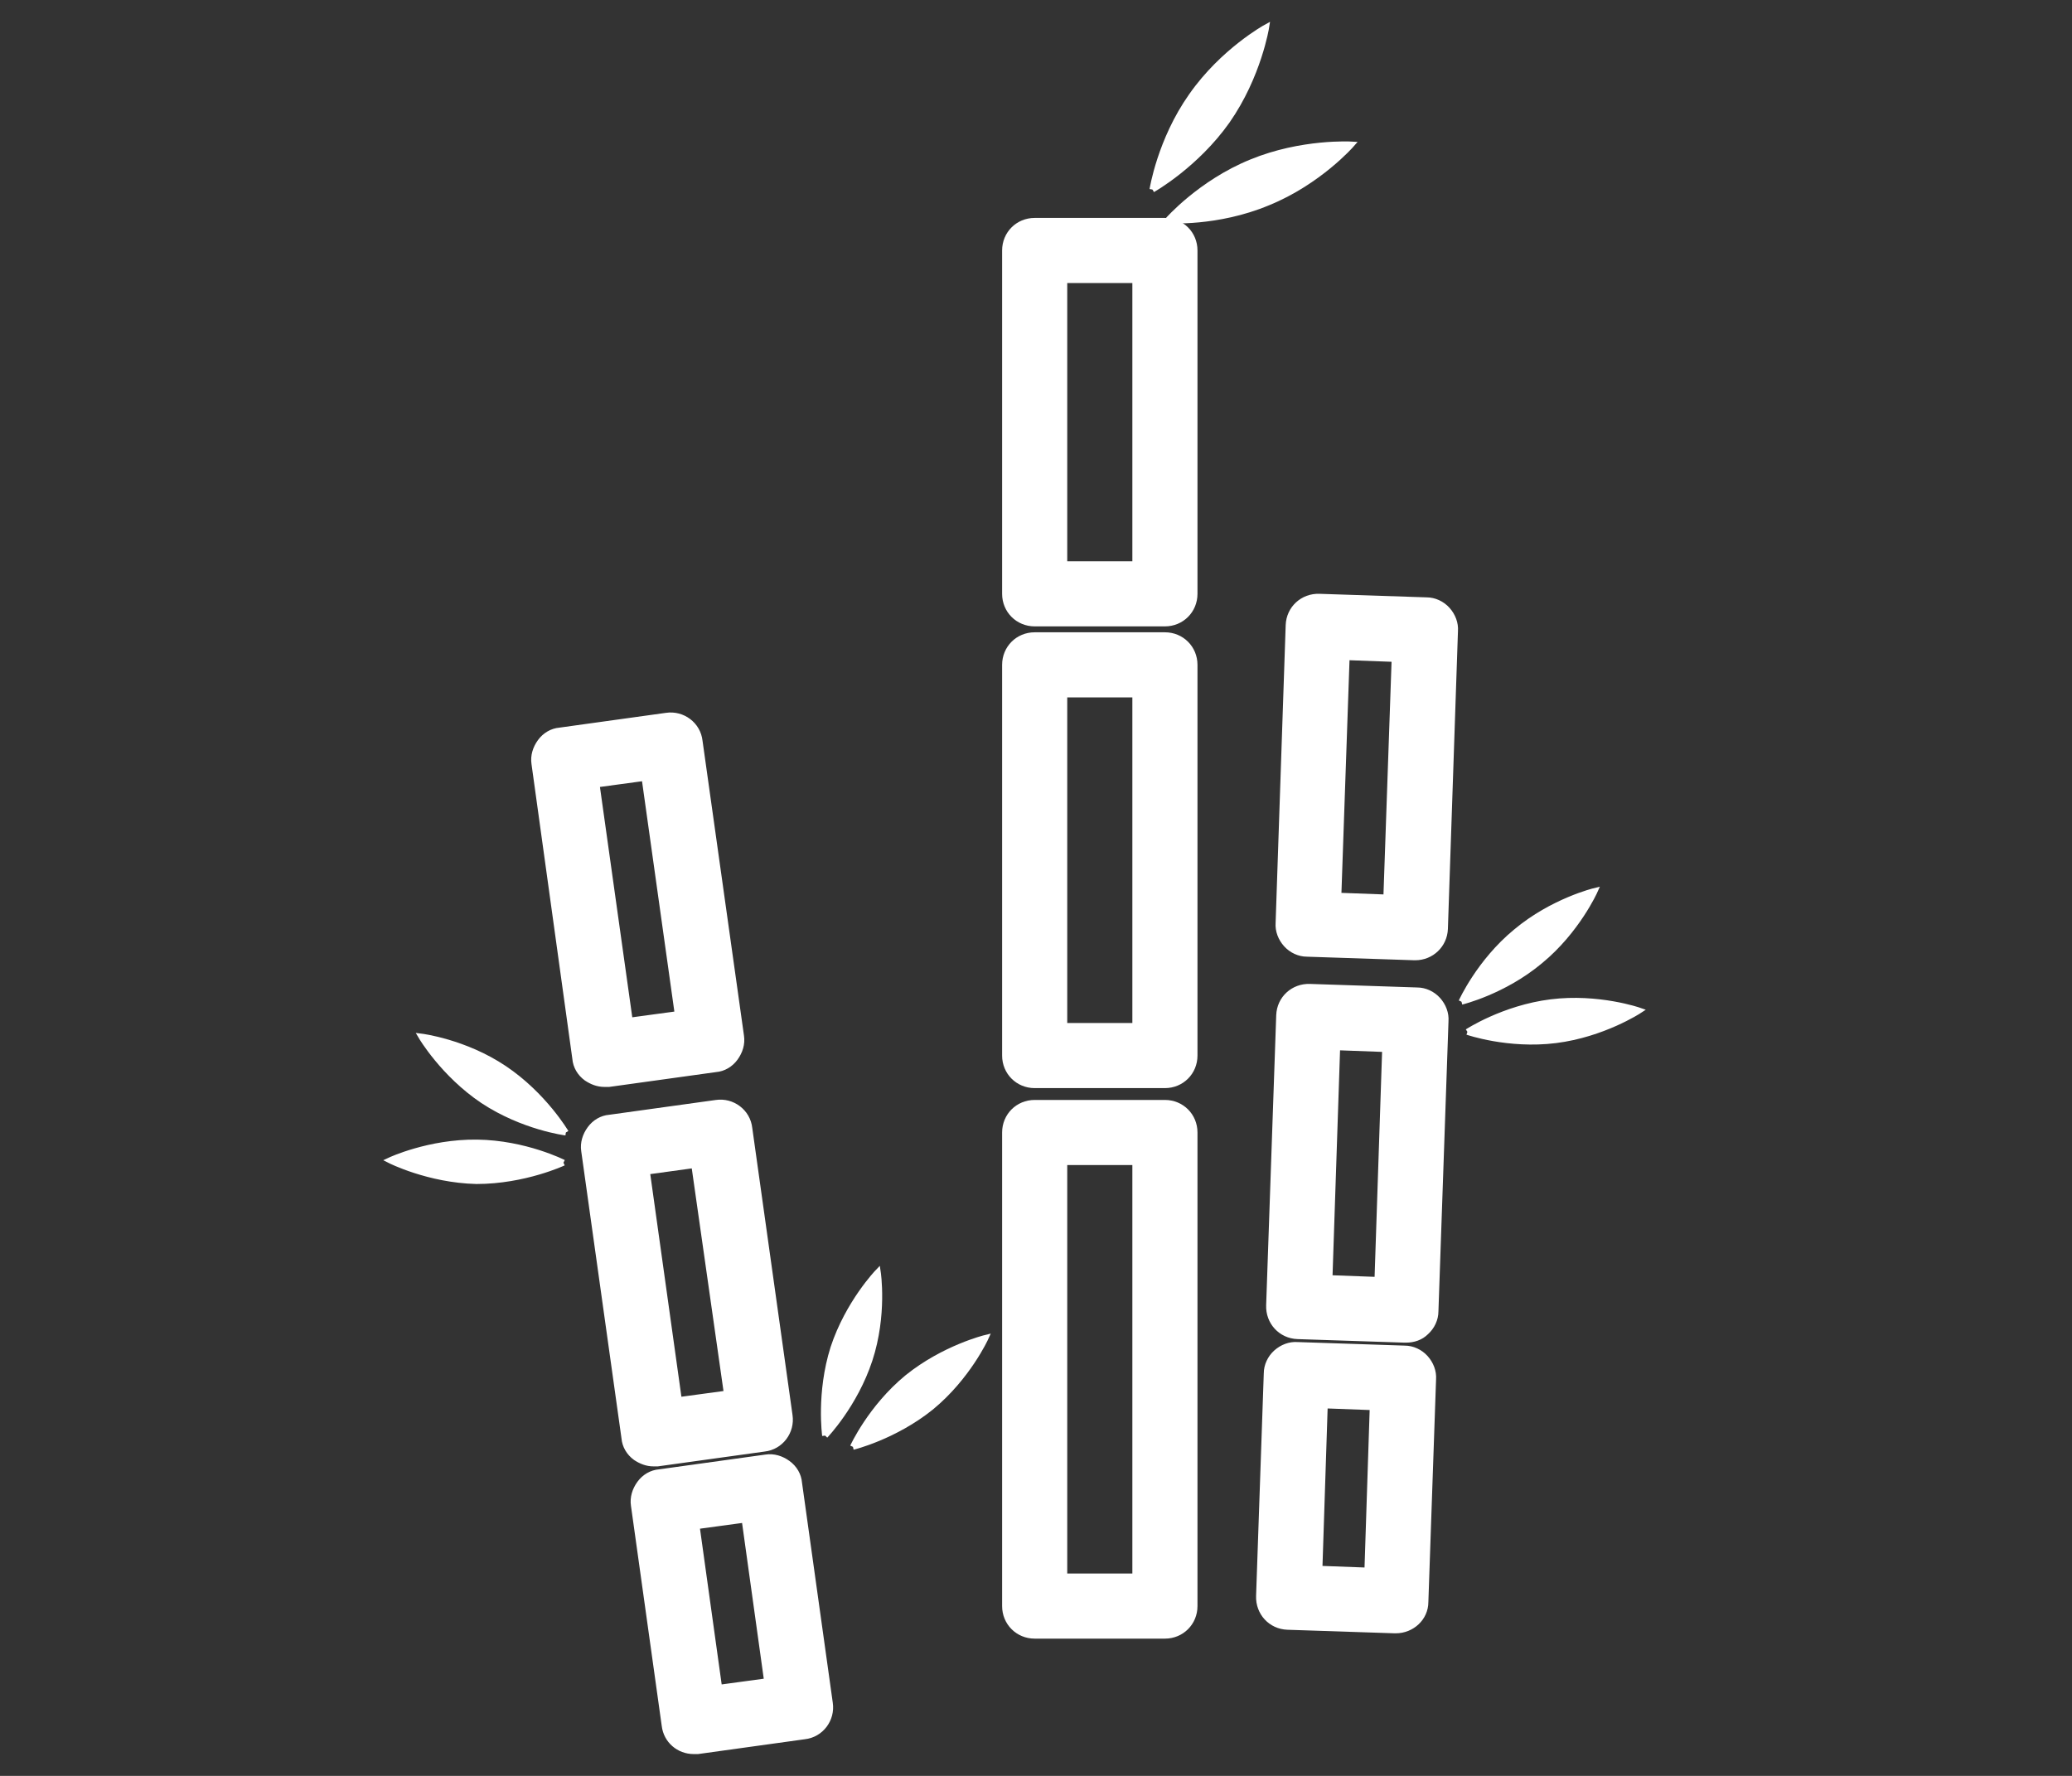 <?xml version="1.0" encoding="utf-8"?>
<!-- Generator: Adobe Illustrator 16.0.0, SVG Export Plug-In . SVG Version: 6.00 Build 0)  -->
<!DOCTYPE svg PUBLIC "-//W3C//DTD SVG 1.1//EN" "http://www.w3.org/Graphics/SVG/1.1/DTD/svg11.dtd">
<svg version="1.1" id="레이어_1" xmlns="http://www.w3.org/2000/svg" xmlns:xlink="http://www.w3.org/1999/xlink" x="0px"
	 y="0px" width="350px" height="300px" viewBox="0 0 350 300" enable-background="new 0 0 350 300" xml:space="preserve">
<rect x="0" y="0" width="350" height="300" fill="#333333" stroke="none"/>
<path fill="#FFFFFF" stroke="#FFFFFF" stroke-miterlimit="10" d="M194.678,32.014c0,0,1.299-8.3,6.6-15.8
	c5.3-7.6,12.6-11.6,12.6-11.6s-1.3,8.2-6.6,15.8C201.977,27.914,194.678,32.014,194.678,32.014"/>
<path fill="#FFFFFF" stroke="#FFFFFF" stroke-miterlimit="10" d="M197.277,37.214c0,0,5.5-6.3,14.1-9.8c8.5-3.5,16.9-3,16.9-3
	s-5.5,6.3-14.1,9.8C205.577,37.814,197.277,37.214,197.277,37.214"/>
<path fill="#FFFFFF" stroke="#FFFFFF" stroke-miterlimit="10" d="M201.777,100.314c0,2.8-2.2,5-5,5h-22c-2.8,0-5-2.2-5-5v-58
	c0-2.8,2.2-5,5-5h22c2.8,0,5,2.2,5,5V100.314z M179.777,95.314h12v-48h-12V95.314z"/>
<path fill="#FFFFFF" stroke="#FFFFFF" stroke-miterlimit="10" d="M201.777,178.314c0,2.799-2.2,5-5,5h-22c-2.8,0-5-2.201-5-5v-66
	c0-2.8,2.2-5,5-5h22c2.8,0,5,2.2,5,5V178.314z M179.777,173.314h12v-56h-12V173.314z"/>
<path fill="#FFFFFF" stroke="#FFFFFF" stroke-miterlimit="10" d="M201.777,271.314c0,2.799-2.2,5-5,5h-22c-2.8,0-5-2.201-5-5v-80
	c0-2.801,2.2-5,5-5h22c2.8,0,5,2.199,5,5V271.314z M179.777,266.314h12v-70h-12V266.314z"/>
<path fill="#FFFFFF" stroke="#FFFFFF" stroke-miterlimit="10" d="M239.077,161.715h-0.2l-18.1-0.602c-1.301,0-2.6-0.6-3.5-1.6
	s-1.4-2.299-1.301-3.6l1.701-50.3c0.1-2.8,2.399-4.9,5.199-4.8l18.101,0.6c1.3,0,2.6,0.6,3.5,1.6c0.899,1,1.399,2.3,1.3,3.6
	l-1.7,50.3C243.978,159.613,241.777,161.715,239.077,161.715 M226.077,151.314l8.101,0.299l1.399-40.299l-8.101-0.3L226.077,151.314
	z"/>
<path fill="#FFFFFF" stroke="#FFFFFF" stroke-miterlimit="10" d="M235.777,275.414h-0.2l-18.101-0.6
	c-2.799-0.1-4.899-2.4-4.799-5.201l1.299-37.6c0-1.299,0.601-2.6,1.601-3.5s2.3-1.4,3.601-1.299l18.1,0.6c1.3,0,2.6,0.6,3.5,1.6
	c0.899,1,1.399,2.301,1.3,3.6l-1.3,37.6C240.777,273.314,238.477,275.414,235.777,275.414 M222.877,265.014l8.1,0.301l0.9-27.6
	l-8.1-0.301L222.877,265.014z"/>
<path fill="#FFFFFF" stroke="#FFFFFF" stroke-miterlimit="10" d="M237.477,226.314h-0.199l-18.1-0.6
	c-2.801-0.102-4.9-2.4-4.801-5.201l1.7-49c0.101-2.799,2.399-4.9,5.2-4.799l18.1,0.6c1.3,0,2.601,0.6,3.5,1.6
	c0.9,1,1.4,2.301,1.3,3.6l-1.699,49c0,1.301-0.601,2.6-1.601,3.5C239.978,225.914,238.777,226.314,237.477,226.314 M224.577,215.914
	l8.101,0.301l1.299-39l-8.1-0.301L224.577,215.914z"/>
<path fill="#FFFFFF" stroke="#FFFFFF" stroke-miterlimit="10" d="M246.877,169.215c0,0,3-6.701,9.2-11.801
	c6.2-5.199,13.3-6.9,13.3-6.9s-3,6.701-9.2,11.8C253.978,167.514,246.877,169.215,246.877,169.215"/>
<path fill="#FFFFFF" stroke="#FFFFFF" stroke-miterlimit="10" d="M247.877,174.314c0,0,6.101-4,14.101-5s14.899,1.4,14.899,1.4
	s-6.1,4-14.1,5S247.877,174.314,247.877,174.314"/>
<path fill="#FFFFFF" stroke="#FFFFFF" stroke-miterlimit="10" d="M102.077,183.113c-1.1,0-2.1-0.398-3-1c-1.1-0.799-1.8-2-1.9-3.299
	l-6.9-49.8c-0.2-1.3,0.2-2.6,1-3.7c0.8-1.1,2-1.8,3.3-1.9l18-2.5c2.7-0.4,5.3,1.5,5.6,4.3l7,49.8c0.2,1.301-0.2,2.6-1,3.701
	c-0.8,1.1-2,1.799-3.3,1.898l-18,2.5C102.577,183.113,102.377,183.113,102.077,183.113 M100.777,132.514l5.6,39.9l8.1-1.1l-5.6-39.9
	L100.777,132.514z"/>
<path fill="#FFFFFF" stroke="#FFFFFF" stroke-miterlimit="10" d="M117.177,295.814c-2.5,0-4.6-1.801-4.9-4.301l-5.2-37.199
	c-0.2-1.301,0.2-2.6,1-3.701c0.8-1.1,2-1.799,3.3-1.898l18-2.5c1.3-0.201,2.6,0.199,3.7,1c1.1,0.799,1.8,2,1.9,3.299l5.2,37.201
	c0.4,2.699-1.5,5.299-4.3,5.6l-18,2.5C117.677,295.814,117.377,295.814,117.177,295.814 M117.677,257.814l3.8,27.299l8.1-1.1
	l-3.8-27.299L117.677,257.814z"/>
<path fill="#FFFFFF" stroke="#FFFFFF" stroke-miterlimit="10" d="M110.377,247.215c-1.1,0-2.1-0.4-3-1c-1.1-0.801-1.8-2-1.9-3.301
	l-6.8-48.5c-0.2-1.301,0.2-2.6,1-3.699c0.8-1.102,2-1.801,3.3-1.9l18-2.5c2.7-0.4,5.3,1.5,5.6,4.299l6.8,48.5
	c0.4,2.701-1.5,5.301-4.3,5.602l-18,2.5C110.877,247.215,110.677,247.215,110.377,247.215 M109.277,197.914l5.4,38.6l8.1-1.1
	l-5.5-38.6L109.277,197.914z"/>
<path fill="#FFFFFF" stroke="#FFFFFF" stroke-miterlimit="10" d="M95.577,191.314c0,0-3.7-6.301-10.4-10.801c-6.7-4.5-14-5.4-14-5.4
	s3.7,6.301,10.4,10.801C88.377,190.414,95.577,191.314,95.577,191.314"/>
<path fill="#FFFFFF" stroke="#FFFFFF" stroke-miterlimit="10" d="M95.177,196.414c0,0-6.5-3.301-14.6-3.4s-14.7,3-14.7,3
	s6.5,3.301,14.6,3.5C88.577,199.514,95.177,196.414,95.177,196.414"/>
<path fill="#FFFFFF" stroke="#FFFFFF" stroke-miterlimit="10" d="M144.077,244.414c0,0,7-1.699,13.2-6.699
	c6.2-5.102,9.2-11.701,9.2-11.701s-7,1.701-13.2,6.701C147.077,237.814,144.077,244.414,144.077,244.414"/>
<path fill="#FFFFFF" stroke="#FFFFFF" stroke-miterlimit="10" d="M139.377,242.514c0,0,5-5.199,7.5-12.799
	c2.5-7.602,1.4-14.801,1.4-14.801s-5,5.199-7.5,12.801C138.377,235.314,139.377,242.514,139.377,242.514"/>
</svg>
